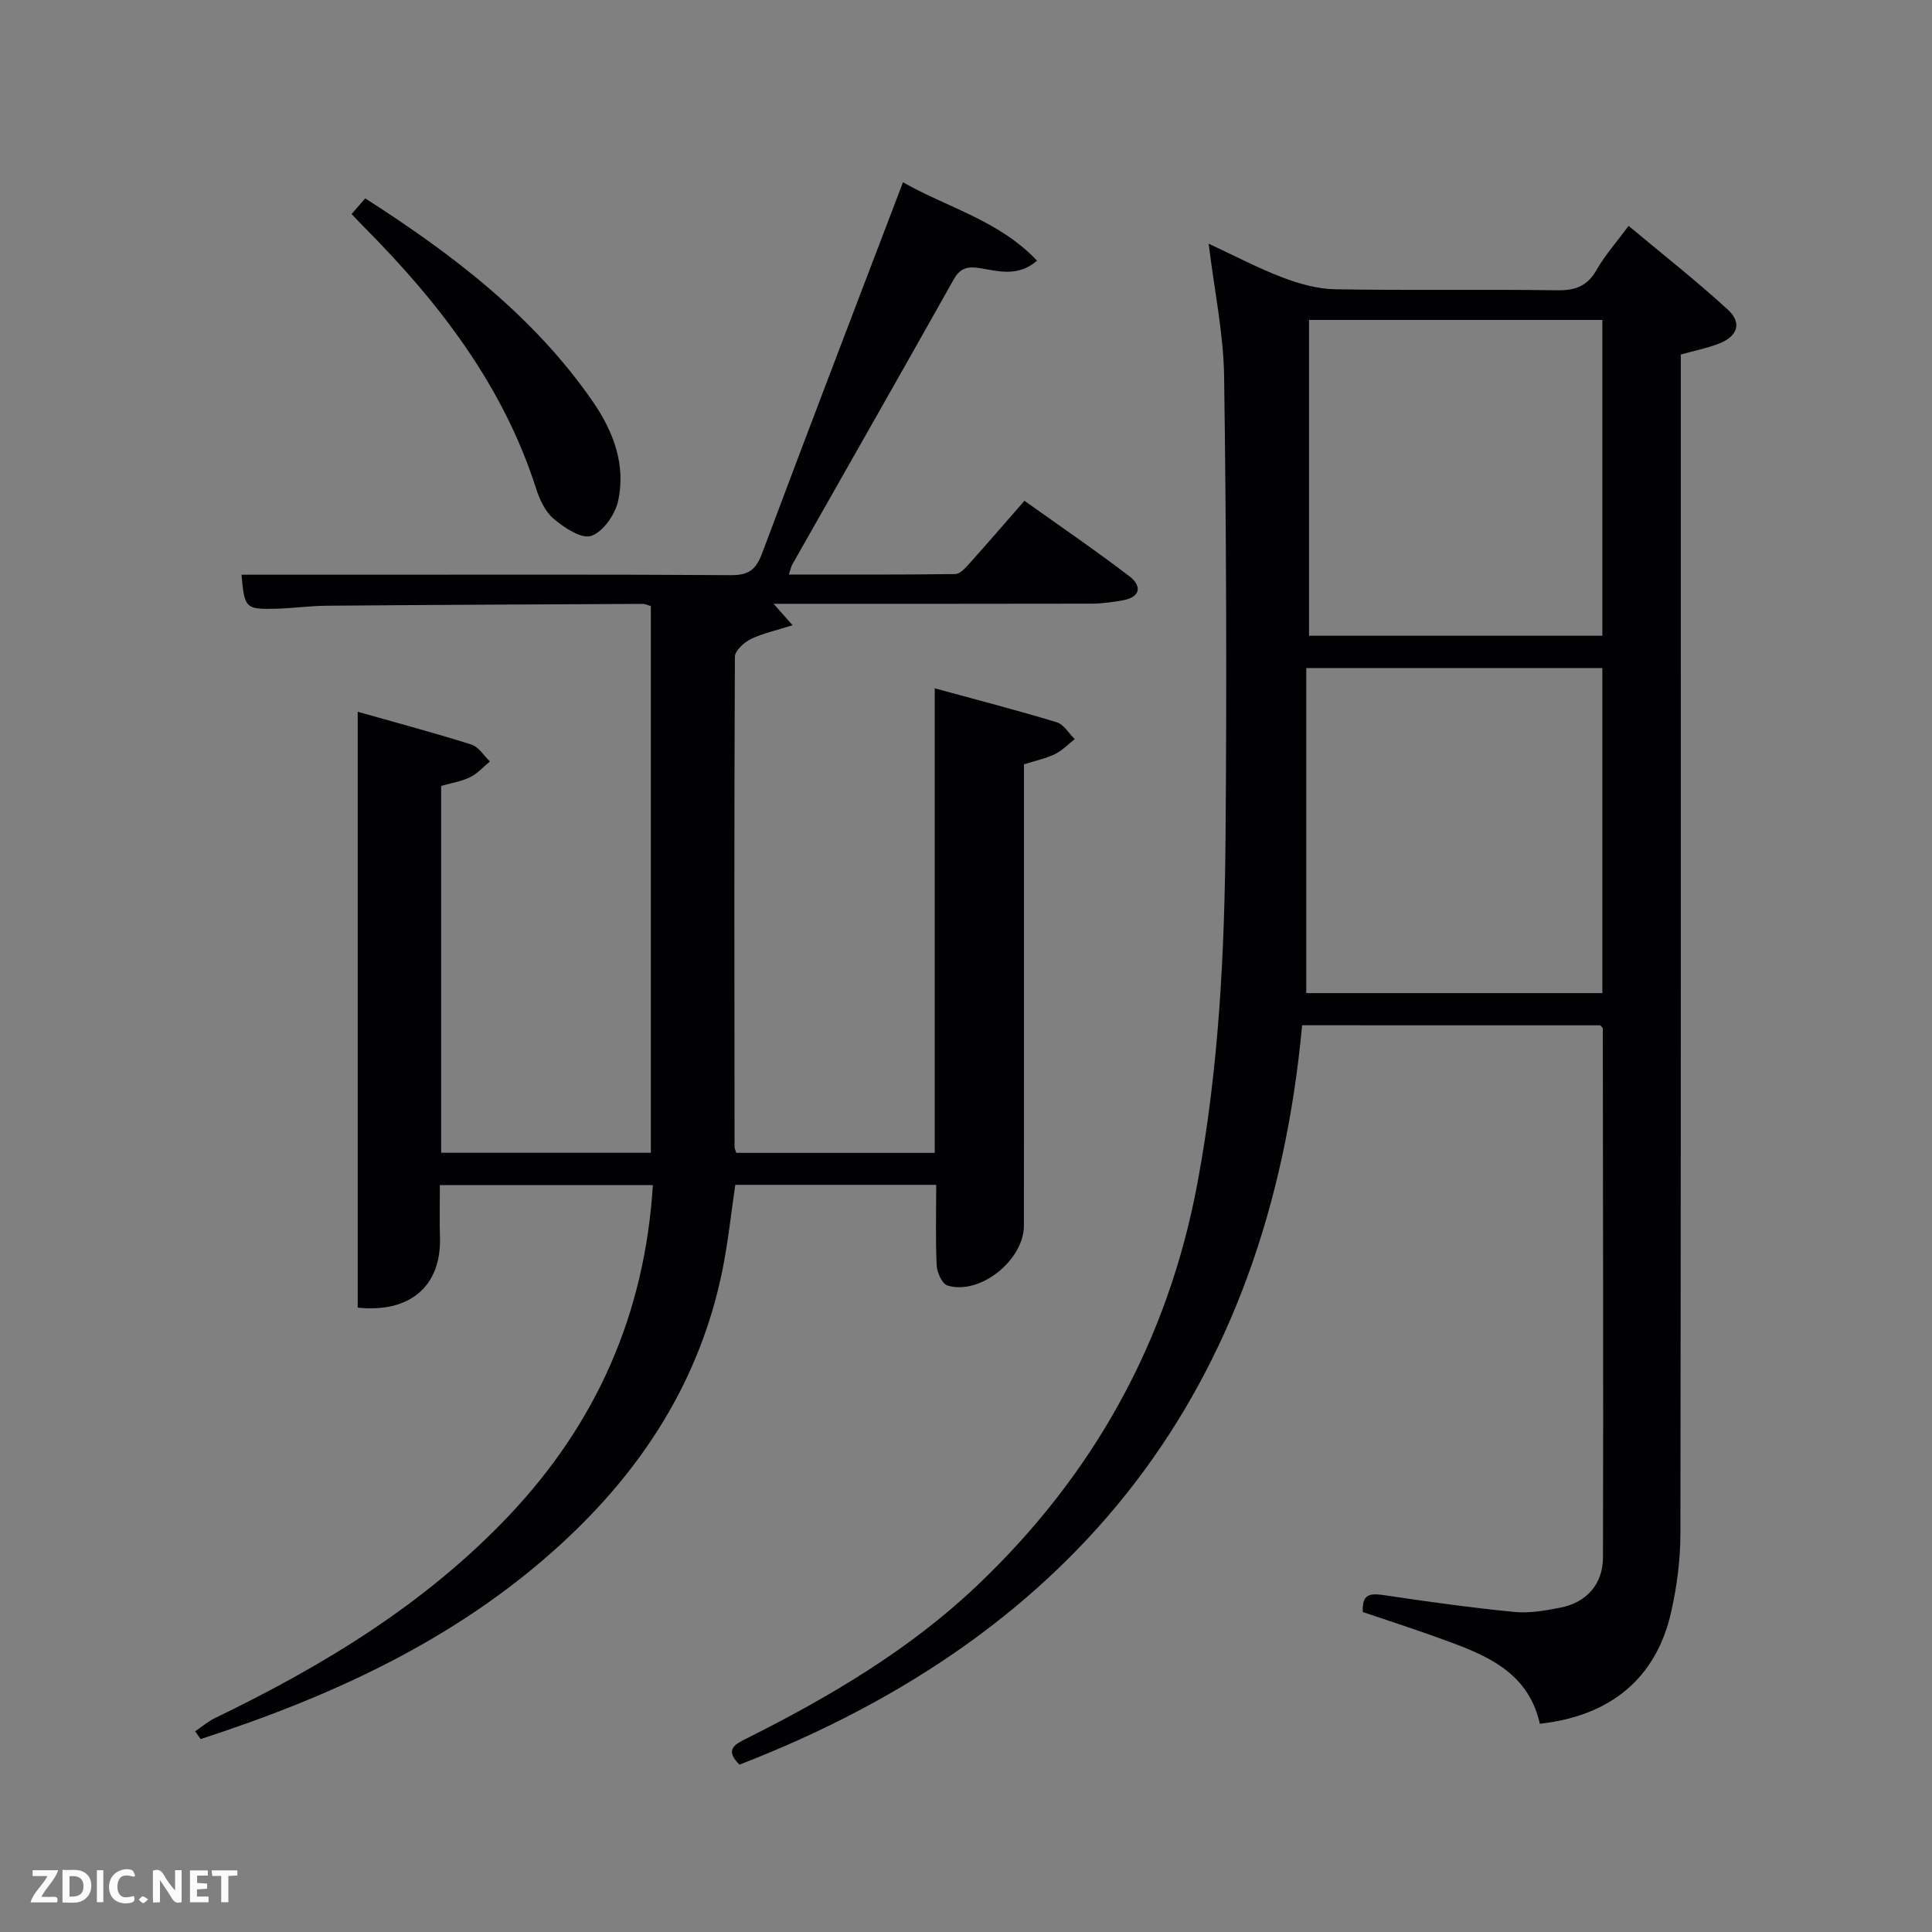 <svg enable-background="new 0 0 400 400" viewBox="0 0 400 400" xmlns="http://www.w3.org/2000/svg"><rect x="0" y="0" width="400" height="400" fill="#808080" stroke="none"/><path d="m269.59 212.27c-6.97 75.38-46.28 125.93-116.49 153.08-3.19-3.16-.86-4.25 1.48-5.42 17.17-8.61 33.7-18.35 47.67-31.61 24.08-22.85 39.56-50.58 45.68-83.43 4.44-23.81 5.62-47.88 5.81-72 .26-31.66.15-63.33-.3-94.98-.13-8.89-2.02-17.76-3.2-27.46 5.27 2.45 10.15 5.04 15.27 6.99 3.47 1.32 7.26 2.39 10.93 2.45 15.33.27 30.67-.02 46 .21 3.75.05 6.21-.87 8.11-4.21 1.7-3 4.06-5.64 6.63-9.13 7 5.85 14 11.35 20.55 17.35 3.04 2.78 2.01 5.61-2.04 7.11-2.44.9-5.01 1.43-7.7 2.18v6.18c0 79.33.04 158.67-.08 238-.01 5.43-.73 10.97-1.94 16.28-3.1 13.57-12.46 21.4-27.16 23.03-2.61-11.6-12.53-14.73-22.13-18.2-4.81-1.73-9.68-3.29-14.52-4.93-.26-4.06 1.85-3.88 4.74-3.45 8.86 1.33 17.74 2.55 26.66 3.43 3.08.3 6.31-.28 9.39-.87 5.46-1.04 8.92-4.81 8.93-10.46.09-36.5 0-72.99-.04-109.49 0-.13-.19-.25-.51-.64-20.34-.01-40.91-.01-61.74-.01zm.86-6.66h61.3c0-22.65 0-44.9 0-67.3-20.46 0-40.66 0-61.3 0zm.57-139.37v65.38h60.73c0-21.97 0-43.55 0-65.38-20.33 0-40.41 0-60.73 0z" fill="#010104"/><path d="m40.4 358.44c1.38-.92 2.66-2.03 4.14-2.75 22.47-10.85 43.59-23.66 60.9-41.97 18.04-19.08 28.06-41.66 29.73-68.35-14.73 0-29.13 0-44.1 0 0 3.54-.09 7.15.02 10.75.32 10.07-6.11 15.76-17.03 14.61 0-40.71 0-81.45 0-123.37 8.17 2.32 15.91 4.38 23.54 6.79 1.5.47 2.57 2.3 3.83 3.5-1.35 1.11-2.56 2.5-4.08 3.25-1.75.87-3.77 1.18-6.01 1.82v75.95h43.41c0-37.74 0-75.33 0-113.18-.51-.14-1.11-.47-1.71-.46-21.82.1-43.65.2-65.47.38-3.48.03-6.96.53-10.45.62-6.3.16-6.5-.1-7.12-7.04h25.38c25.33 0 50.66-.08 75.99.09 3.61.02 5.14-1.13 6.4-4.48 9.54-25.51 19.31-50.94 29.18-76.86 9.5 5.38 19.89 7.91 27.76 16.23-3.87 3.35-7.87 2.21-11.56 1.59-2.64-.45-4.27-.24-5.71 2.32-11.07 19.71-22.27 39.35-33.42 59.02-.23.41-.31.9-.7 2.05 11.69 0 23.07.06 34.46-.1 1.02-.01 2.17-1.35 3.02-2.29 3.67-4.08 7.25-8.25 11.3-12.88 7.25 5.18 14.61 10.19 21.68 15.59 2.67 2.03 2.44 4.37-1.41 5.04-2.11.37-4.26.66-6.39.67-21.8.05-43.59.03-65.82.03 1.26 1.41 2.18 2.46 3.94 4.44-3.36 1.07-6.17 1.66-8.66 2.87-1.4.68-3.28 2.4-3.29 3.66-.16 33.83-.11 67.65-.07 101.48 0 .31.17.61.36 1.23h41.09c0-31.87 0-63.59 0-96.18 8.5 2.32 16.92 4.5 25.24 7.02 1.47.44 2.51 2.29 3.75 3.5-1.37 1.06-2.61 2.38-4.13 3.11-1.91.92-4.06 1.37-6.39 2.11v11.01c0 28.16.01 56.32-.01 84.48 0 7.17-9.11 14.47-15.83 12.41-1.1-.34-2.16-2.69-2.23-4.16-.26-5.45-.1-10.92-.1-16.68-13.81 0-27.4 0-41.6 0-.85 5.76-1.47 11.79-2.67 17.71-4.65 22.84-16.65 41.4-33.7 56.93-21.46 19.56-47.14 31.26-74.33 40.11-.37-.55-.75-1.09-1.13-1.62z" fill="#010104"/><path d="m72.79 44.31c.93-1.07 1.78-2.03 2.83-3.24 18.04 11.57 34.8 24.29 47.08 42.02 4.27 6.17 6.94 13.14 5.26 20.69-.62 2.79-3.11 6.33-5.55 7.17-2 .69-5.57-1.68-7.76-3.52-1.78-1.49-2.95-4.06-3.69-6.38-6.85-21.35-20.1-38.45-35.61-54.07-.81-.81-1.59-1.65-2.56-2.67z" fill="#010104"/><g fill="#fbfcfa"><path d="m37.59 393.81c-.92.31-1.52.05-2-.78-.7-1.2-1.52-2.34-2.47-3.78v4.59c-.55.03-.95.05-1.41.07-.03-.37-.06-.64-.06-.91 0-1.91 0-3.81 0-5.7 1.13-.41 1.77-.03 2.29.91.62 1.11 1.38 2.14 2.31 3.19v-4.2h1.35v6.61z"/><path d="m12.94 393.88v-6.75c1.9.19 3.93-.54 5.37 1.29.8 1.01.78 2.88.03 3.97-1.37 1.97-3.4 1.51-5.4 1.49m1.45-1.22c2.04.12 2.92-.58 2.89-2.21-.03-1.51-.98-2.19-2.89-2z"/><path d="m11.81 393.87h-5.49c.68-2.18 2.47-3.48 3.51-5.45h-3.08v-1.21h5.29c-.71 2.13-2.44 3.48-3.47 5.51.86 0 1.63.04 2.39-.01.79-.05 1.14.21.85 1.16"/><path d="m39.33 393.86v-6.61h3.7v1.07h-2.22v1.52c.68.04 1.34.09 2.07.13v1.07c-.72.05-1.38.09-2.1.14v1.48h2.4v1.19h-3.85z"/><path d="m27.71 388.56c-1.15-.3-2.46-.61-3.1.64-.37.73-.41 1.93-.06 2.67.63 1.35 1.99.93 3.17.68.35.94-.01 1.32-.93 1.46-1.62.25-3.05-.27-3.76-1.48-.72-1.24-.6-3.03.31-4.17.88-1.11 2.71-1.7 4-1.16.32.13.44.74.65 1.12-.1.08-.19.16-.28.24"/><path d="m49.15 387.24v1.07c-.59.02-1.17.05-1.87.08v5.44h-1.48v-5.44h-1.85c-.05-.4-.08-.73-.13-1.15z"/><path d="m20.06 387.21h1.33v6.62h-1.33z"/><path d="m30.68 393.25c-.49.38-.8.79-1.05.76-.32-.05-.6-.45-.9-.7.26-.24.51-.64.8-.67.29-.04.62.3 1.15.61"/></g></svg>